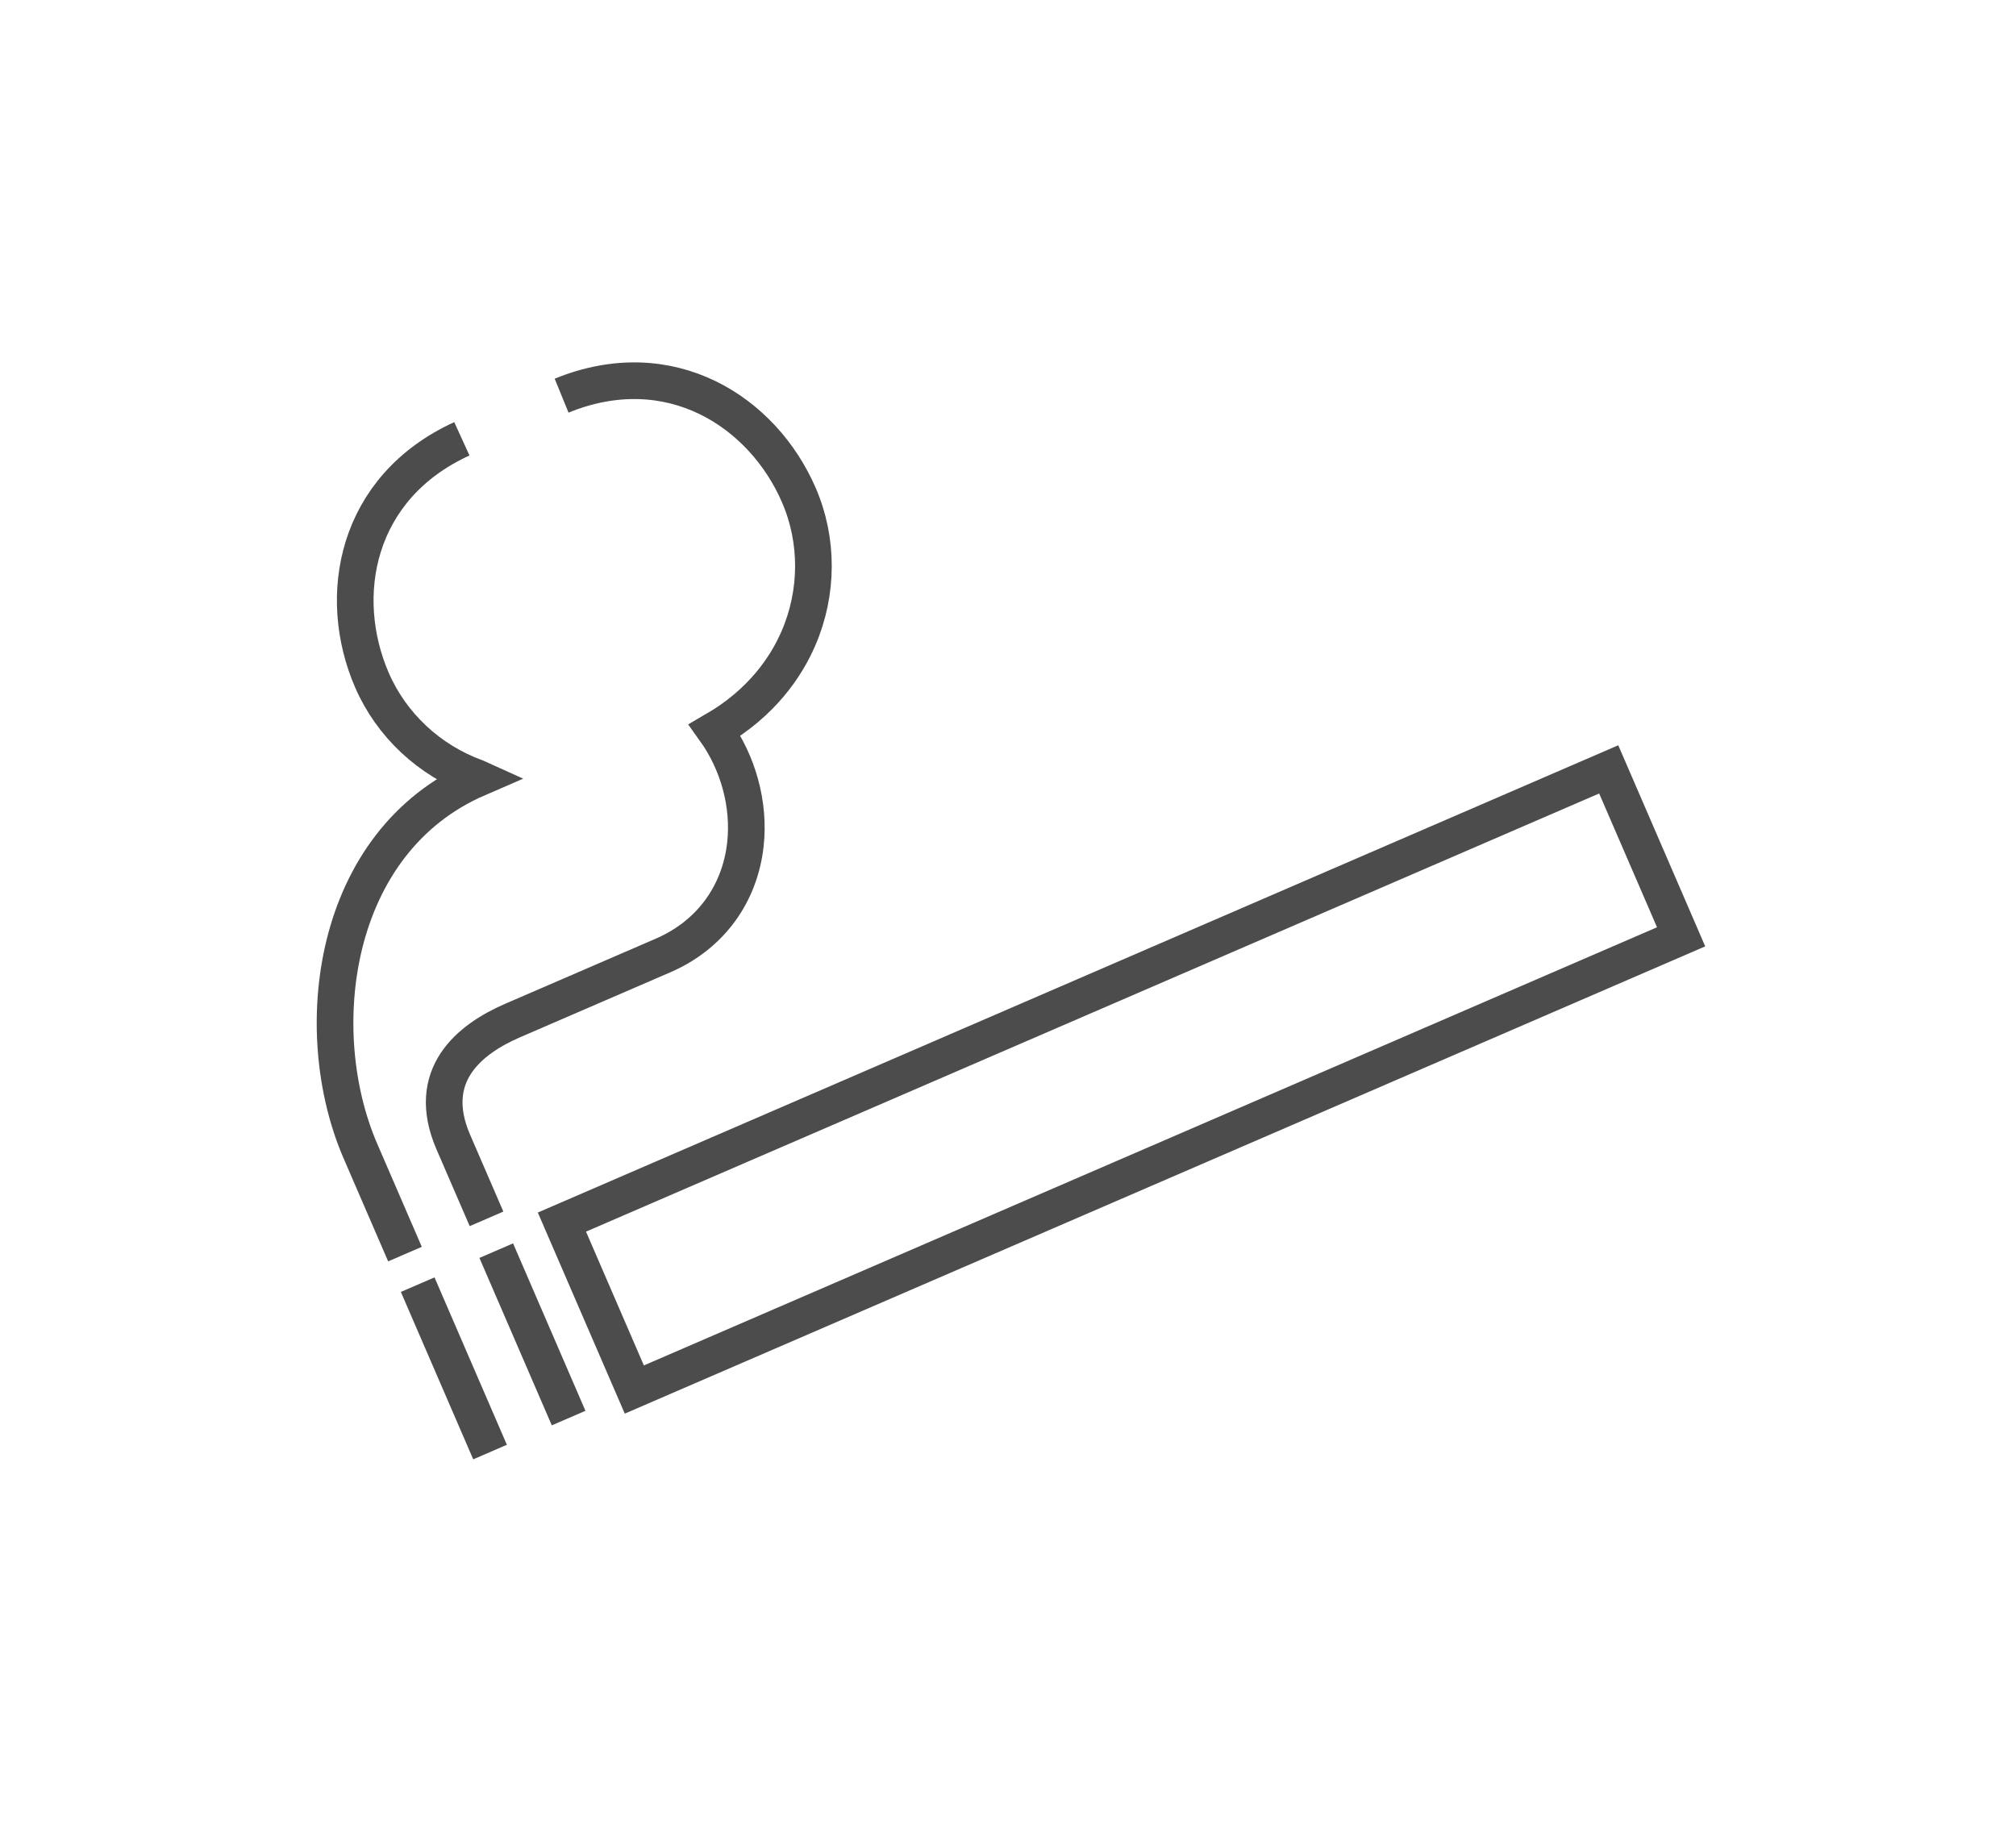 <?xml version="1.0" encoding="utf-8"?>
<!-- Generator: Adobe Illustrator 16.0.0, SVG Export Plug-In . SVG Version: 6.00 Build 0)  -->
<!DOCTYPE svg PUBLIC "-//W3C//DTD SVG 1.1//EN" "http://www.w3.org/Graphics/SVG/1.1/DTD/svg11.dtd">
<svg version="1.1" id="Layer_1" xmlns="http://www.w3.org/2000/svg" xmlns:xlink="http://www.w3.org/1999/xlink" x="0px" y="0px"
	 width="110px" height="100px" viewBox="0 0 110 100" enable-background="new 0 0 110 100" xml:space="preserve">
<g>
	<path fill="none" stroke="#4C4C4C" stroke-width="2" stroke-miterlimit="10" d="M30.643,21.588
		c5.914-2.415,10.978,0.874,12.949,5.435c1.062,2.456,1.055,5.296-0.021,7.792c-0.664,1.544-1.982,3.522-4.569,5.023
		c1.269,1.773,1.913,4.052,1.669,6.239c-0.307,2.746-1.943,4.954-4.489,6.054l-8.22,3.554c-2.342,1.013-4.804,2.984-3.228,6.629
		l1.812,4.189"/>
	
		<rect x="56.213" y="27.801" transform="matrix(-0.397 -0.918 0.918 -0.397 31.406 138.456)" fill="none" stroke="#4C4C4C" stroke-width="2" stroke-miterlimit="10" width="9.952" height="62.219"/>
	<line fill="none" stroke="#4C4C4C" stroke-width="2" stroke-miterlimit="10" x1="27.077" y1="68.238" x2="31.026" y2="77.373"/>
	<line fill="none" stroke="#4C4C4C" stroke-width="2" stroke-miterlimit="10" x1="22.79" y1="70.093" x2="26.739" y2="79.227"/>
	<path fill="none" stroke="#4C4C4C" stroke-width="2" stroke-miterlimit="10" d="M22.097,68.426l-2.434-5.627
		c-2.83-6.547-1.604-16.867,6.412-20.334l-0.095-0.043c-2.555-0.927-4.629-2.868-5.69-5.323c-1.973-4.562-0.9-10.501,4.911-13.157"
		/>
</g>
</svg>
